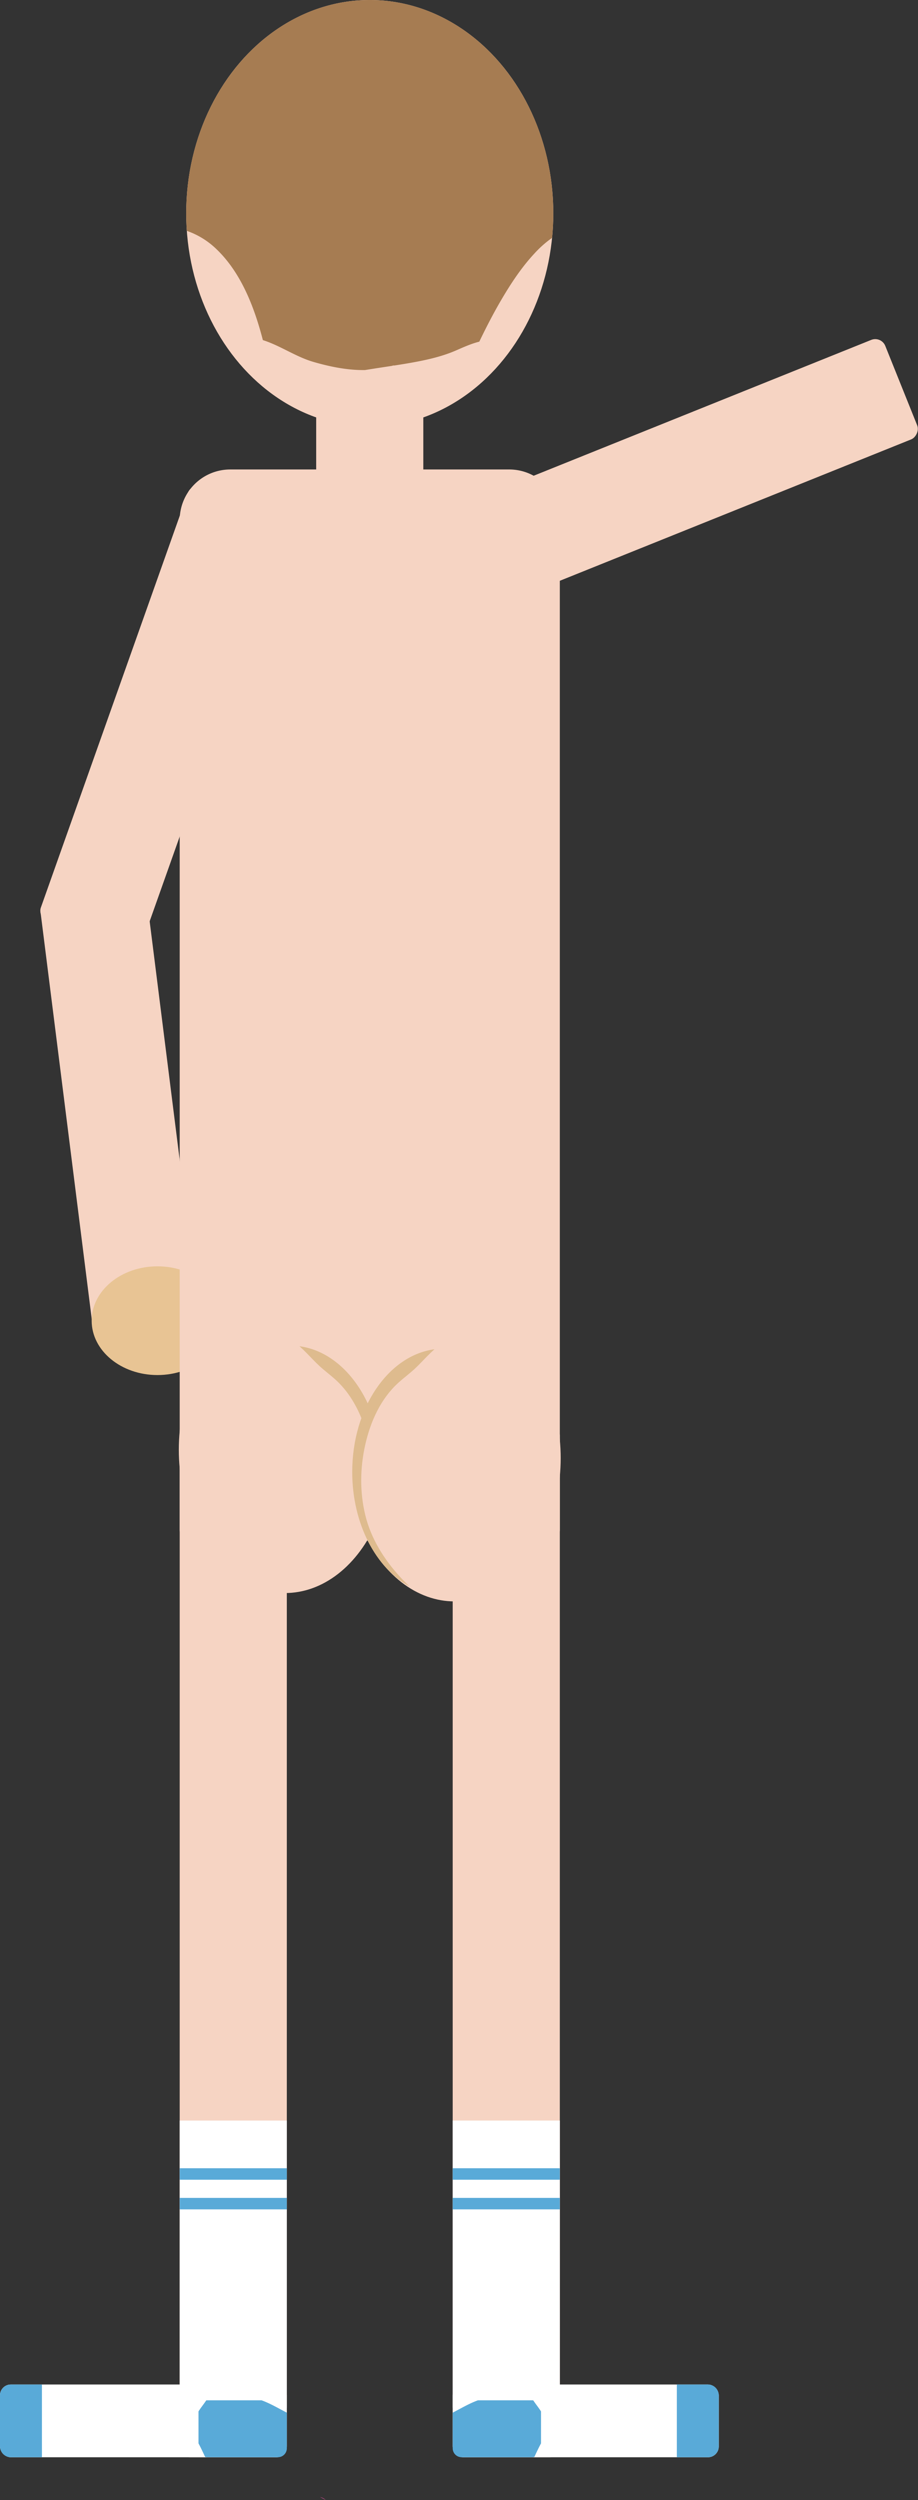 <svg xmlns="http://www.w3.org/2000/svg" viewBox="0 0 1017.38 2767.68"><rect x="0" y="0" width="1017.38" height="2767.68" fill="#333333" stroke="none"/><defs><style>.cls-1{fill:#f6d4c3;}.cls-2{fill:#e8c494;}.cls-3{fill:#fff;}.cls-4{fill:#a67c52;}.cls-5{fill:#debb8e;}.cls-6{fill:#59aad8;}.cls-7{fill:#cb4891;}</style></defs><g id="Layer_2" data-name="Layer 2"><g id="Mand"><rect class="cls-1" x="73" y="990.03" width="118.72" height="477.18" rx="12" transform="translate(-152.56 26.19) rotate(-7.18)"/><ellipse class="cls-2" cx="174.5" cy="1462.1" rx="72.92" ry="60.19"/><path class="cls-1" d="M255.15,519.74H564.42a56,56,0,0,1,56,56V1693.49a12,12,0,0,1-12,12H211.15a12,12,0,0,1-12-12V575.74A56,56,0,0,1,255.15,519.74Z"/><rect class="cls-1" x="199.15" y="1577.45" width="118.72" height="1142.92" rx="12"/><rect class="cls-1" x="501.7" y="1577.45" width="118.72" height="1142.92" rx="12"/><rect class="cls-3" y="2639.82" width="317.87" height="80.55" rx="12"/><rect class="cls-3" x="501.7" y="2639.82" width="294.89" height="80.55" rx="12"/><ellipse class="cls-1" cx="315.87" cy="1604.93" rx="117.7" ry="158.69"/><ellipse class="cls-1" cx="503.69" cy="1614.17" rx="117.7" ry="158.69"/><rect class="cls-1" x="123.3" y="539.75" width="118.72" height="511.02" rx="12" transform="translate(276.46 -15.3) rotate(19.54)"/><rect class="cls-1" x="350.42" y="423.77" width="118.72" height="144.61" rx="12"/><rect class="cls-1" x="641.58" y="225.59" width="118.72" height="642.17" rx="12" transform="translate(455.1 1400.92) rotate(-111.9)"/><ellipse class="cls-1" cx="409.78" cy="236.2" rx="203.42" ry="236.2"/><path class="cls-4" d="M409.78,0C297.43,0,206.36,105.75,206.36,236.2c0,6.53.24,13,.68,19.38a89.13,89.13,0,0,1,32.83,20.22c27.35,26.16,42,64.22,51.46,100.73,19.08,6,36.28,18.31,55.59,24,18,5.27,38,9.45,57.53,9.15l8.93-1.41c6.94-1.1,13.88-2.13,20.82-3.19l.6-.19a4.91,4.91,0,0,1,2.19-.24c8.13-1.25,16.24-2.57,24.31-4.1,15.2-2.89,30.22-6.51,44.42-12.72,8.36-3.66,16.71-7.4,25.46-9.58,7.88-16.37,16.24-32.54,25.5-48.18,10.33-17.45,21.76-34.58,35.62-49.45a119.2,119.2,0,0,1,19.57-17.3c.87-8.89,1.34-17.92,1.34-27.09C613.21,105.75,522.13,0,409.78,0Z"/><path class="cls-5" d="M443.45,1745.78c-17.91-19.5-32.29-42.47-38.6-68.36-6.22-25.48-5.83-52.52-.05-78.05,5.84-25.82,17.21-51.14,37.17-69,5.64-5.06,11.77-9.59,17.35-14.72,4.9-4.5,9.4-9.46,14.09-14.18,2.62-2.65,5.31-5.25,8.09-7.74-51.18,6.86-91.14,65.07-91.14,135.87,0,57.36,26.24,106.46,63.42,126.67C450.23,1752.86,446.77,1749.4,443.45,1745.78Z"/><path class="cls-5" d="M403.31,1577.45q3.09-9.42,6.47-18.76c-15.85-37.47-44.48-63.84-77.89-68.32,2.78,2.49,5.47,5.09,8.09,7.73,4.69,4.73,9.19,9.68,14.09,14.19,5.58,5.13,11.7,9.66,17.35,14.72C386.53,1540.56,396.72,1558.38,403.31,1577.45Z"/><rect class="cls-3" x="99.57" y="2447.17" width="317.87" height="118.72" transform="translate(-2248.02 2765.04) rotate(-90)"/><rect class="cls-3" x="402.12" y="2447.17" width="317.87" height="118.72" transform="translate(-1945.47 3067.58) rotate(-90)"/><rect class="cls-6" x="199.15" y="2400.4" width="118.72" height="12.71"/><rect class="cls-6" x="501.7" y="2400.4" width="118.72" height="12.71"/><rect class="cls-6" x="501.7" y="2433.23" width="118.72" height="12.71"/><rect class="cls-6" x="199.15" y="2433.23" width="118.72" height="12.71"/><path class="cls-6" d="M750.11,2639.82h34.47a12,12,0,0,1,12,12v56.55a12,12,0,0,1-12,12H750.11a0,0,0,0,1,0,0v-80.55A0,0,0,0,1,750.11,2639.82Z"/><path class="cls-6" d="M12,2639.82H46.47a0,0,0,0,1,0,0v80.55a0,0,0,0,1,0,0H12a12,12,0,0,1-12-12v-56.55A12,12,0,0,1,12,2639.82Z"/><path class="cls-7" d="M354.76,2764.46c2.08,1.07,4.14,2.15,6.19,3.22A12,12,0,0,0,354.76,2764.46Z"/><path class="cls-6" d="M289.88,2657.31h-60a9.53,9.53,0,0,0-1.32.1c-.92,1.37-1.87,2.71-2.84,4.05-1.95,2.67-4,5.35-5.74,8.16V2705c2.64,4.91,5,9.95,7.36,15a10.11,10.11,0,0,0,2.54.34H308a9.93,9.93,0,0,0,9.9-9.9V2671C308.89,2666.37,299.61,2660.81,289.88,2657.31Z"/><path class="cls-6" d="M529.68,2657.31h60a9.65,9.65,0,0,1,1.32.1c.91,1.37,1.87,2.71,2.84,4.05,1.94,2.67,4,5.35,5.74,8.16V2705c-2.64,4.91-5,9.95-7.36,15a10.17,10.17,0,0,1-2.54.34H511.59a9.92,9.92,0,0,1-9.89-9.9V2671C510.67,2666.37,520,2660.81,529.68,2657.31Z"/></g></g></svg>
